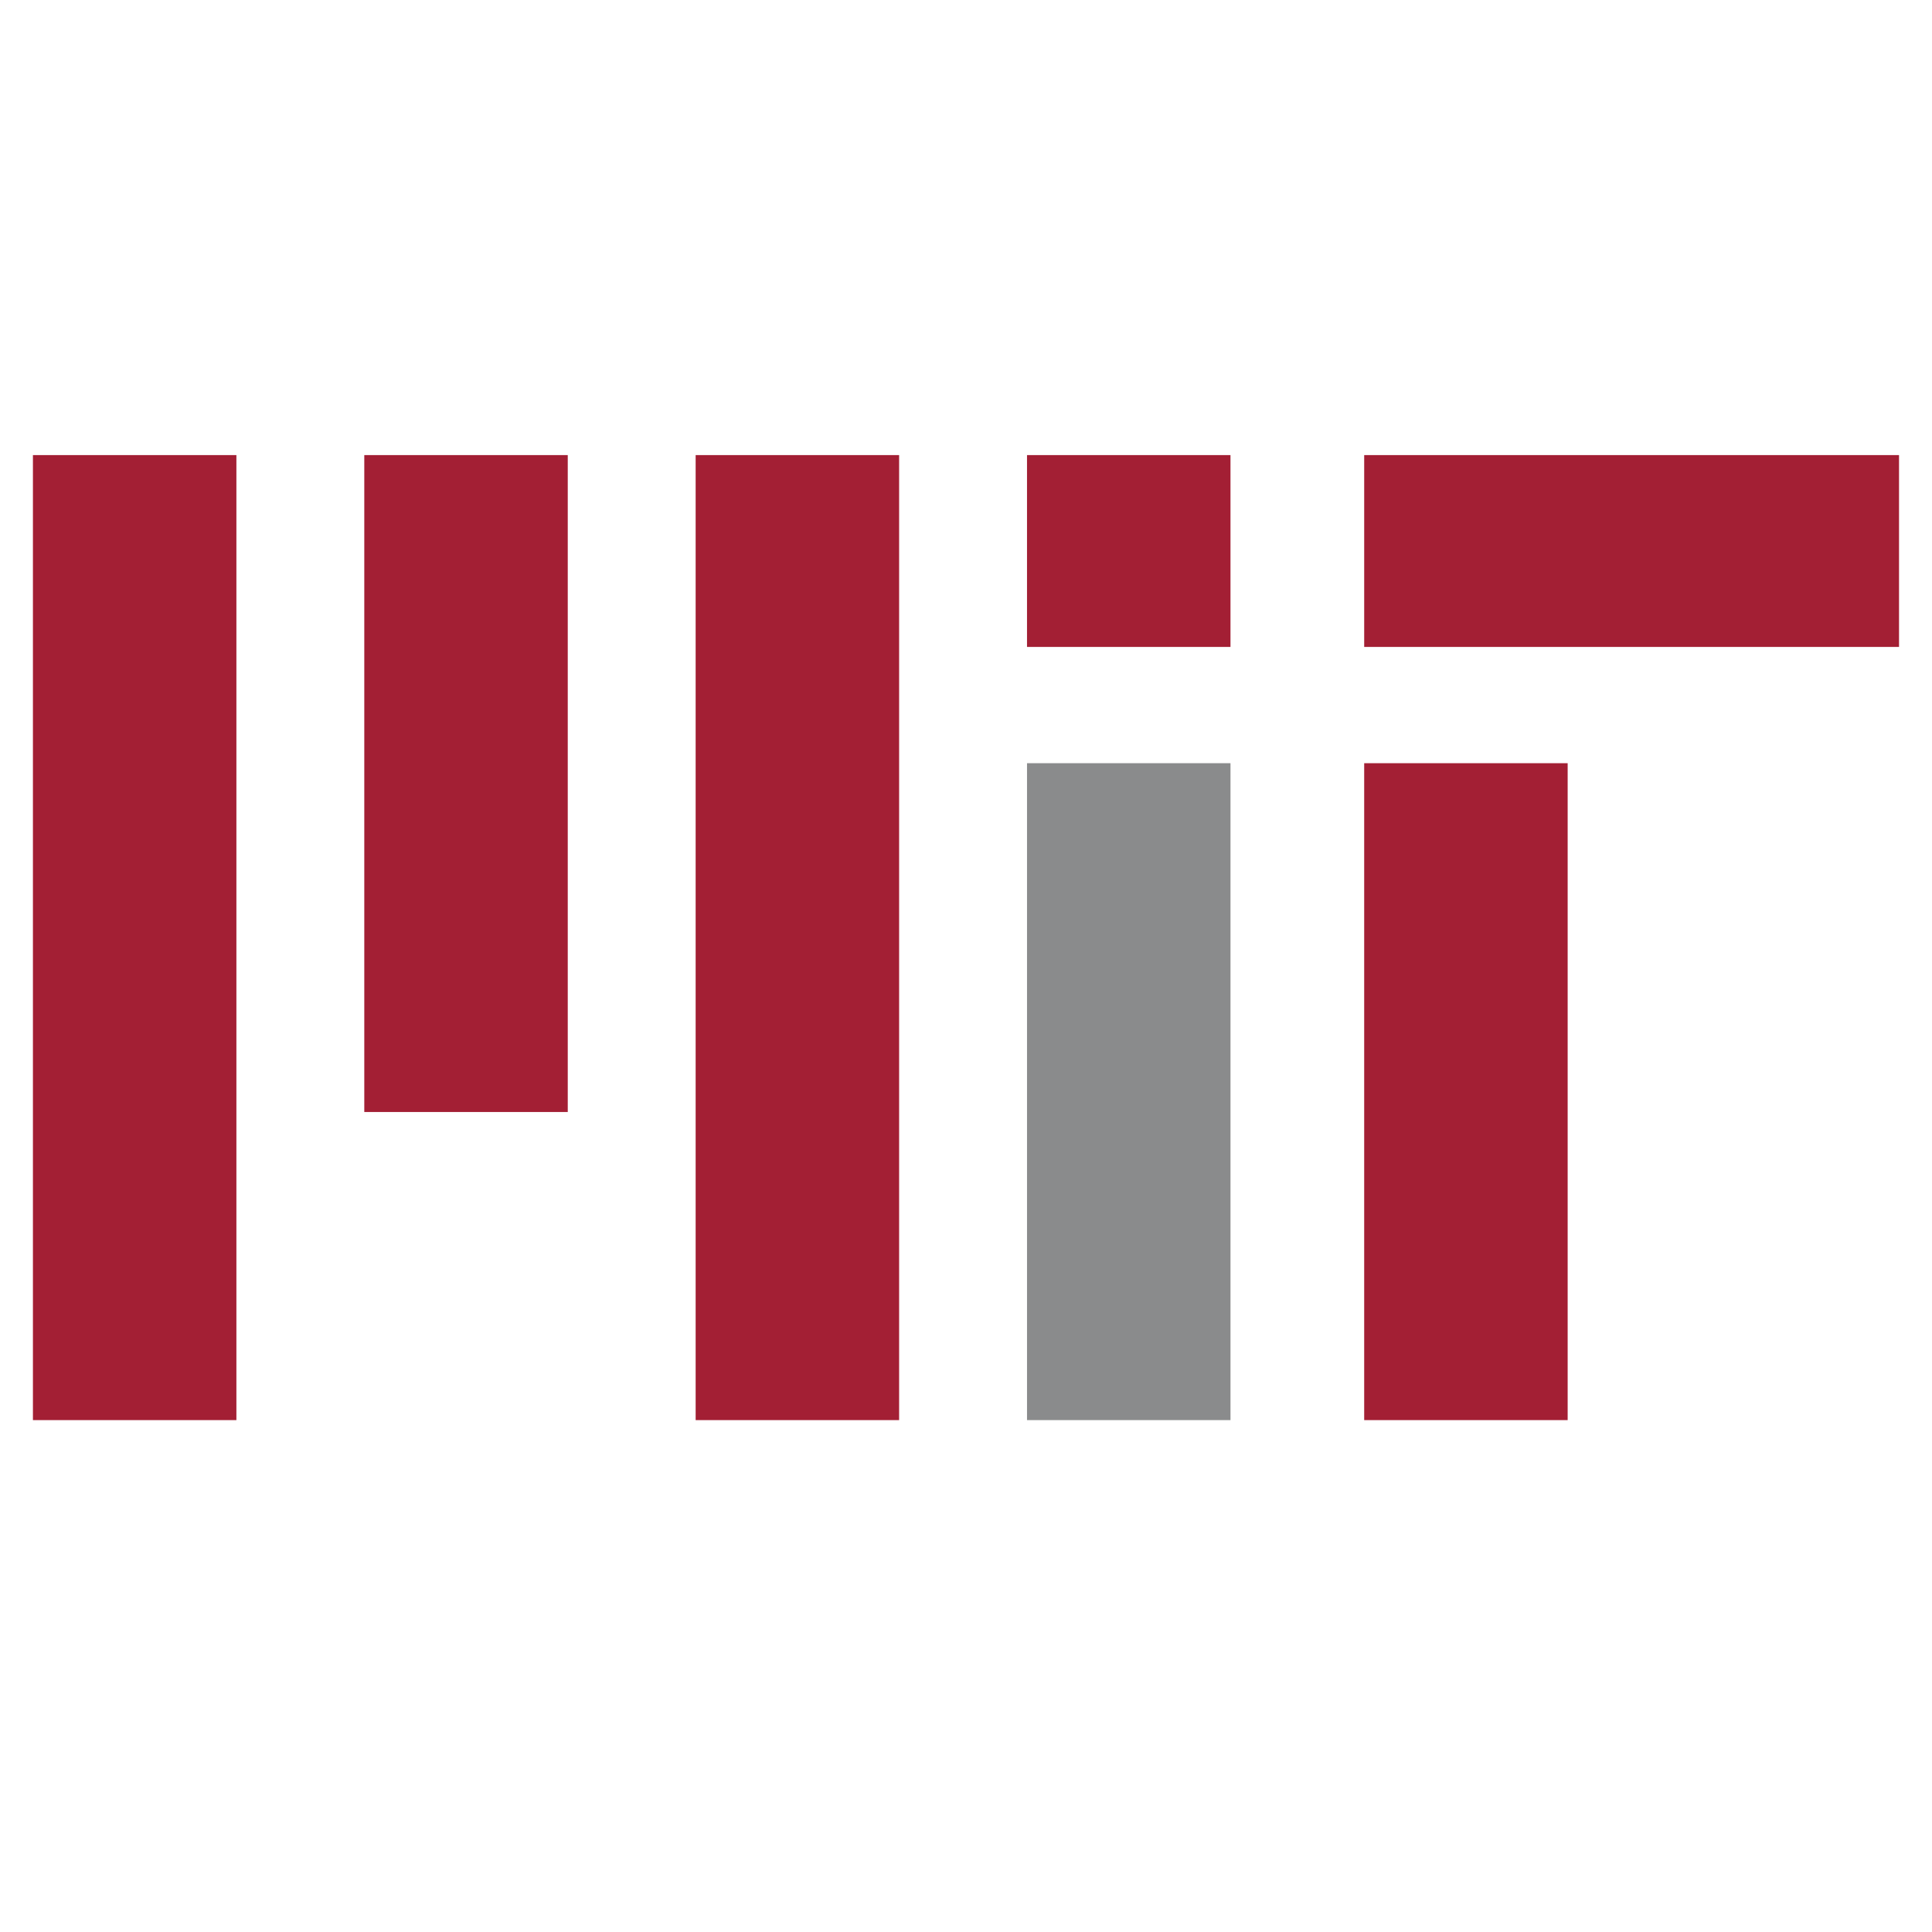 <svg xmlns="http://www.w3.org/2000/svg" width="1000" height="1000" viewBox="0 0 1000 1000" xml:space="preserve"><rect width="100%" height="100%" fill="rgba(255,255,255,0)"/><path style="stroke:#a31f34;stroke-width:35;stroke-dasharray:none;stroke-linecap:butt;stroke-dashoffset:0;stroke-linejoin:miter;stroke-miterlimit:4;is-custom-font:none;font-file-url:none;fill:#000;fill-rule:nonzero;opacity:1" transform="translate(17.042 235.554) scale(3.009)" d="M17.5 0v166m57-166v113m57-113v166m57-166v33m58 20v113" stroke-linecap="round"/><path style="stroke:#8a8b8c;stroke-width:35;stroke-dasharray:none;stroke-linecap:butt;stroke-dashoffset:0;stroke-linejoin:miter;stroke-miterlimit:4;is-custom-font:none;font-file-url:none;fill:#000;fill-rule:nonzero;opacity:1" transform="translate(17.042 235.554) scale(3.009)" d="M188.5 53v113" stroke-linecap="round"/><path style="stroke:#a31f34;stroke-width:33;stroke-dasharray:none;stroke-linecap:butt;stroke-dashoffset:0;stroke-linejoin:miter;stroke-miterlimit:4;is-custom-font:none;font-file-url:none;fill:#000;fill-rule:nonzero;opacity:1" transform="translate(17.042 235.554) scale(3.009)" d="M229 16.5h92" stroke-linecap="round"/></svg>